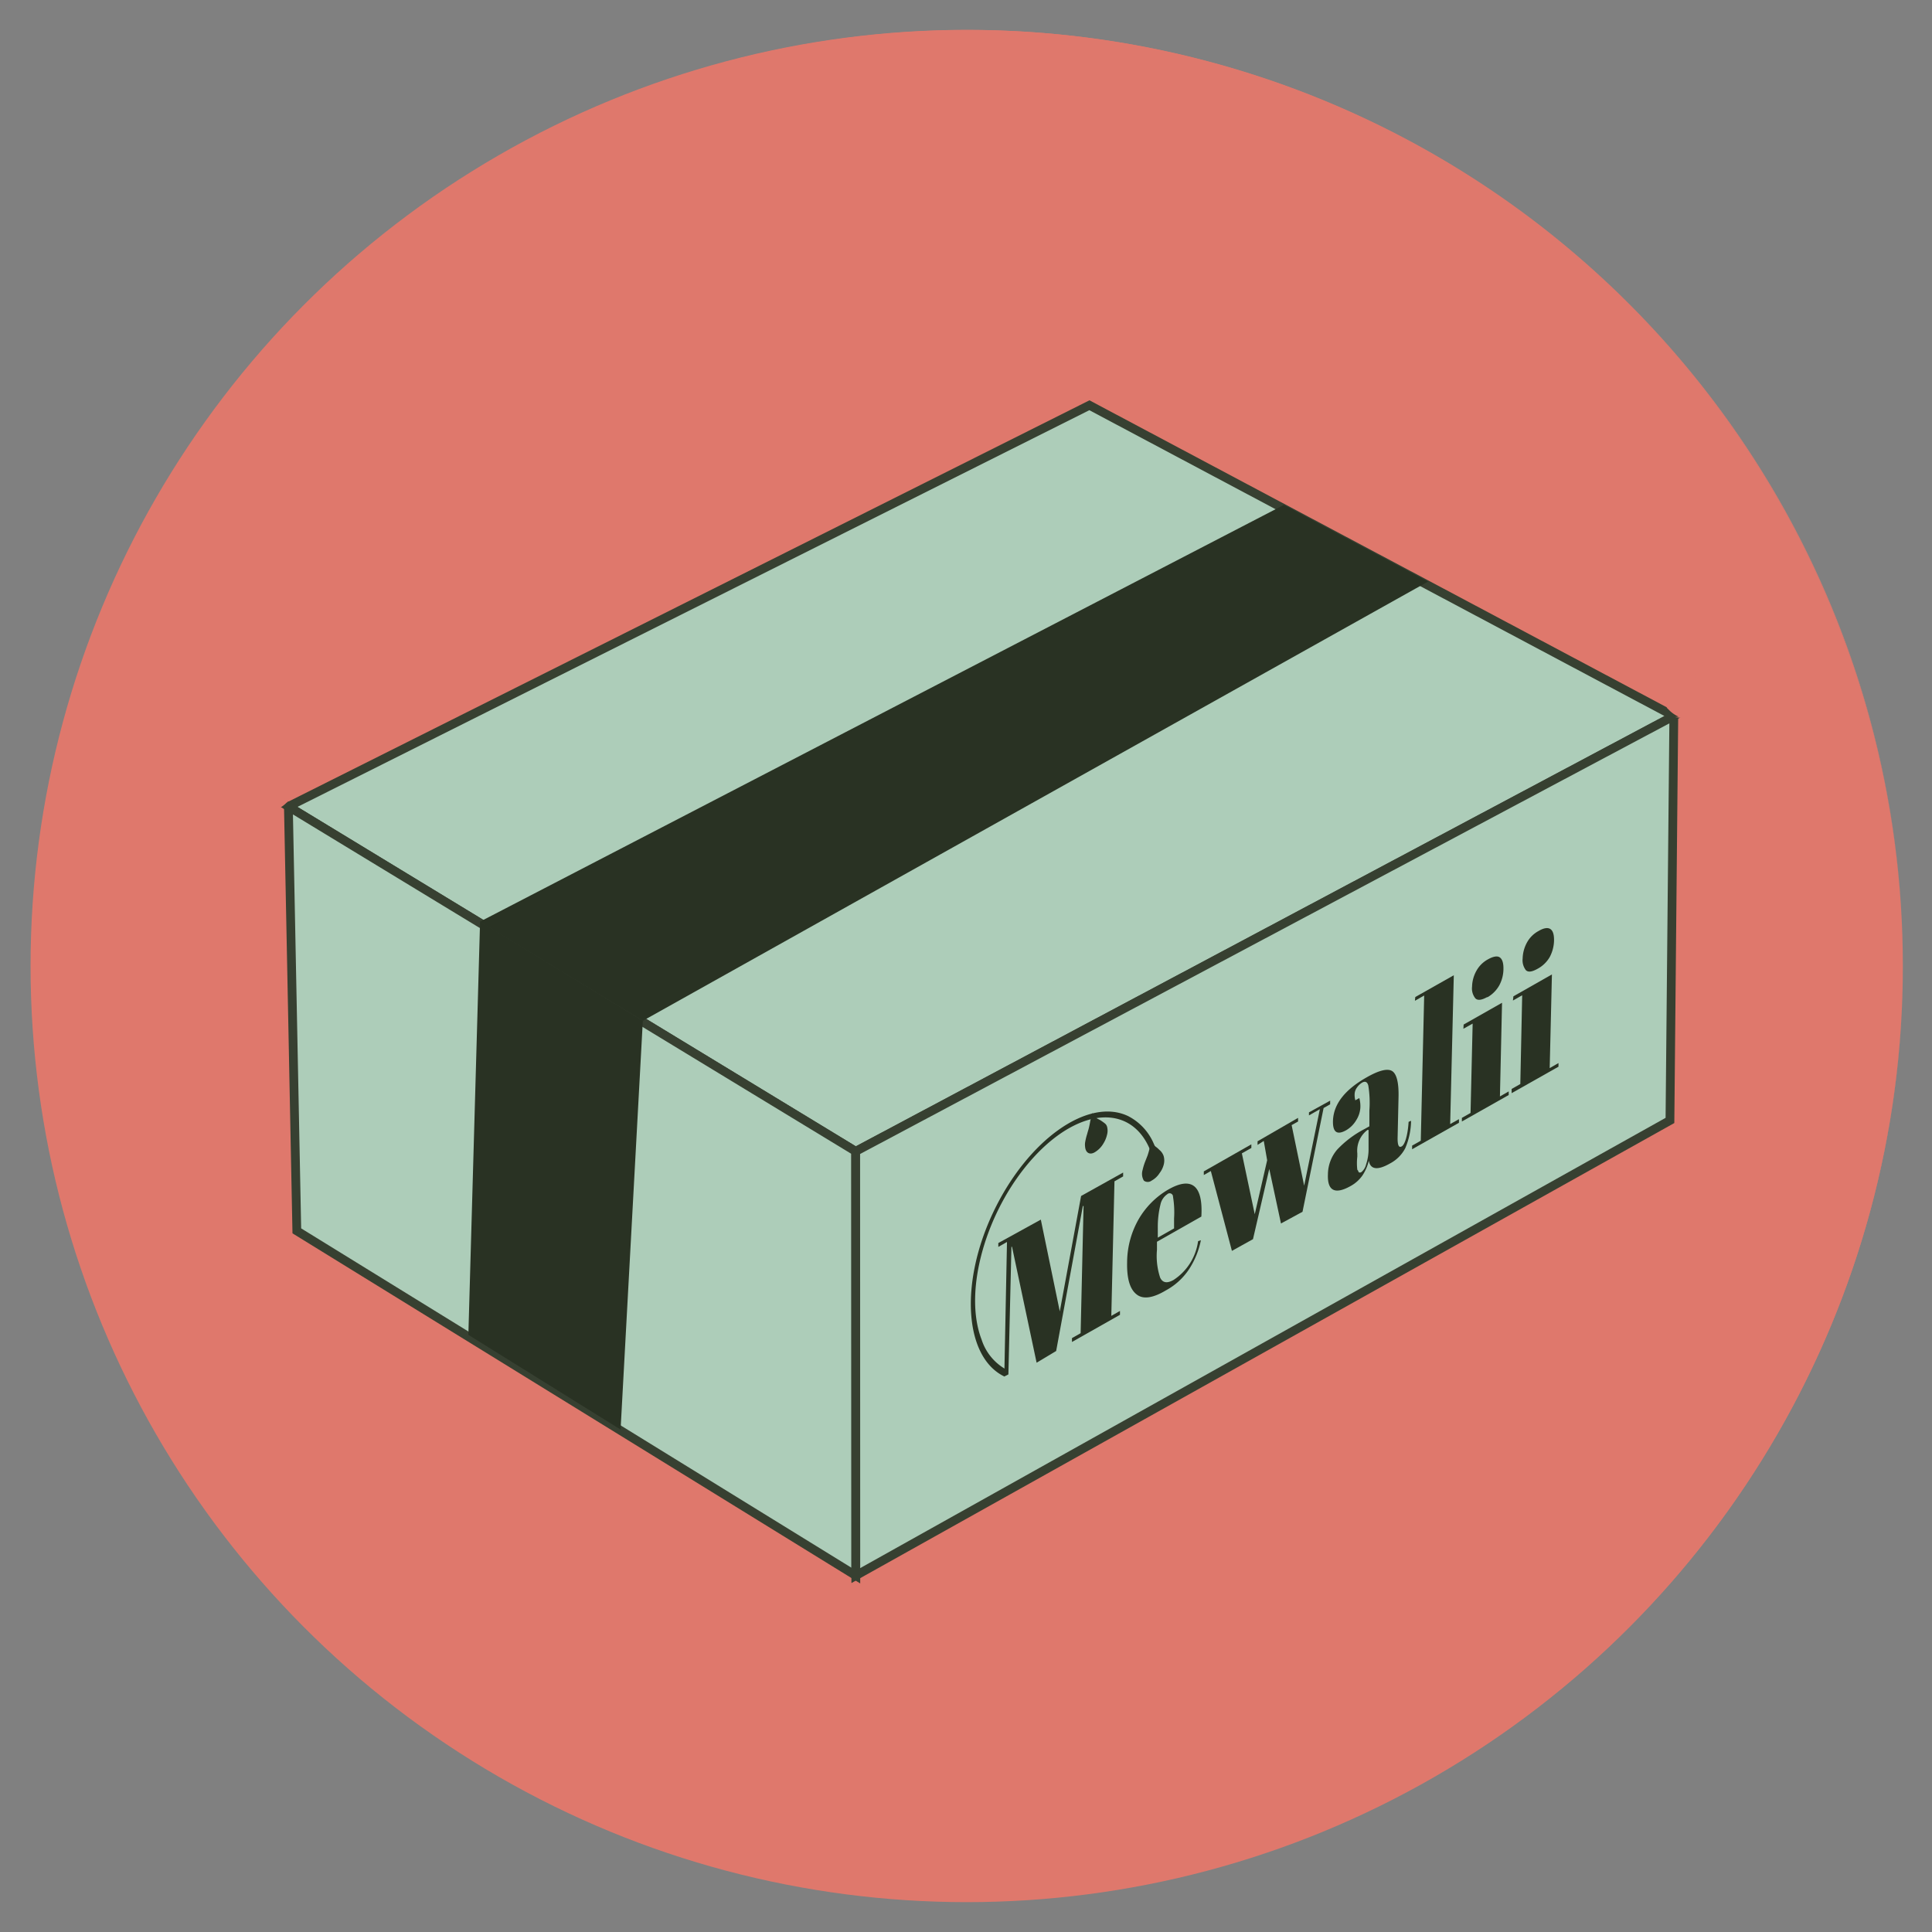 <svg xmlns="http://www.w3.org/2000/svg" width="165" height="165" viewBox="0 0 165 165">
  <rect x="0" y="0" width="165" height="165" fill="#808080" stroke="none"/>
  <defs>
    <style>
      .cls-1, .cls-5 {
        fill: #df786c;
      }

      .cls-2 {
        fill: #adcdb9;
        stroke: #374031;
        stroke-width: 0.75px;
      }

      .cls-2, .cls-5 {
        stroke-miterlimit: 10;
      }

      .cls-3 {
        fill: #293223;
      }

      .cls-4 {
        fill: #fcf2e8;
      }

      .cls-5 {
        stroke: #df786c;
        stroke-width: 0.25px;
      }
    </style>
  </defs>
  <g id="Layer_5" data-name="Layer 5">
    <g>
      <circle class="cls-1" cx="82.56" cy="82.5" r="79.95"/>
      <path class="cls-1" d="M162.51,82.5a79.84,79.84,0,1,1-6.06-30.61A80,80,0,0,1,162.51,82.5Zm0,0a79.85,79.85,0,1,0-6.09,30.59A79.85,79.85,0,0,0,162.51,82.5Z"/>
    </g>
    <g>
      <g>
        <polygon class="cls-2" points="93.04 34.61 142.95 61.15 73.08 98.33 24.63 68.88 93.04 34.61"/>
        <polygon class="cls-2" points="24.63 68.88 25.35 105.12 73.09 134.56 73.08 98.33 24.63 68.88"/>
        <polygon class="cls-2" points="142.95 61.15 142.62 95.69 73.09 134.56 73.08 98.33 142.95 61.15"/>
        <g id="Group_1" data-name="Group 1">
          <path id="Path_1" data-name="Path 1" class="cls-3" d="M85.78,117.56c-3.43-1.65-3.84-8-.92-14.1s8.06-9.78,11.49-8.14A4.73,4.73,0,0,1,98.66,98l-.36.4c-1.56-4.15-6.07-3.92-10.07.49s-6,11.36-4.4,15.51A4.49,4.49,0,0,0,86,117Z"/>
          <path id="Path_2" data-name="Path 2" class="cls-3" d="M85.77,117.56,86,106.07l-.74.42v-.33l3.63-2L90.51,112l1.82-9.86,3.59-2v.33l-.74.42-.27,11.49.74-.42v.33l-4.1,2.32v-.33l.74-.42L92.54,103l-.06,0L90.2,115.38l-1.67,1-2.1-9.9-.05,0-.26,10.9Z"/>
          <path id="Path_3" data-name="Path 3" class="cls-3" d="M97.05,110.53c-.56-.45-.82-1.35-.79-2.73a7.48,7.48,0,0,1,1-3.7,7,7,0,0,1,2.5-2.5c2-1.15,3-.38,2.84,2.3l-3.79,2.15v.68a5.91,5.91,0,0,0,.27,2.38c.21.45.59.52,1.15.2a4.71,4.71,0,0,0,2.09-3.31l.24-.08a7.07,7.07,0,0,1-1,2.46,5.53,5.53,0,0,1-2,1.83C98.47,110.86,97.61,111,97.05,110.53Zm1.83-4.83,1.39-.79,0-.85a8.18,8.18,0,0,0-.09-1.85.29.29,0,0,0-.49-.22,1.42,1.42,0,0,0-.58.87,8,8,0,0,0-.23,2Z"/>
          <path id="Path_4" data-name="Path 4" class="cls-3" d="M107.4,97.78v-.31l3.46-2v.31l-.55.31,1.07,5.17,1.34-6.53-.93.53V95l1.81-1v.31l-.56.32-1.8,8.86-1.84,1-1-4.66-1.39,6-1.8,1-1.8-6.82-.6.34v-.31l4.06-2.31v.31l-.81.46,1.1,5.2,1.06-4.61-.29-1.65Z"/>
          <path id="Path_5" data-name="Path 5" class="cls-3" d="M116.56,96.41l.39-.22,0-1.34a9.21,9.21,0,0,0-.09-2.13c-.08-.32-.26-.41-.53-.26a1.44,1.44,0,0,0-.44.42,1,1,0,0,0-.2.56,1.72,1.72,0,0,0,.06.53l.34-.19a2.65,2.65,0,0,1,.09.82,2.27,2.27,0,0,1-.36,1.08,2.4,2.4,0,0,1-.86.85c-.77.43-1.14.17-1.12-.79q.06-2.13,2.86-3.72c1.06-.61,1.8-.79,2.19-.55s.58,1,.55,2.23l-.08,3.52c0,.6.11.83.36.68s.5-.87.58-2.09l.21-.09a6.16,6.16,0,0,1-.5,2.35,3.08,3.08,0,0,1-1.29,1.29c-1.07.61-1.68.53-1.82-.23a3.86,3.86,0,0,1-.55,1.27,3,3,0,0,1-1,.89c-1.33.75-2,.42-1.94-1a3.29,3.29,0,0,1,.8-2.12A8.77,8.77,0,0,1,116.56,96.41ZM116,100c0,.14.14.18.27.1a1.2,1.2,0,0,0,.4-.66,4,4,0,0,0,.21-1.33l0-1.61-.09,0a2.22,2.22,0,0,0-.87,2v.28a4.74,4.74,0,0,0,0,1.12Z"/>
          <path id="Path_6" data-name="Path 6" class="cls-3" d="M120.87,85.15l3.29-1.86L123.85,96l.75-.42v.31l-4,2.26v-.31l.74-.42.29-12.4-.79.45Z"/>
          <path id="Path_7" data-name="Path 7" class="cls-3" d="M125,87.5l3.28-1.86-.18,8,.75-.43v.31l-4,2.26v-.31l.74-.42.18-7.63-.79.44Zm2-2.34c-.47.26-.81.3-1,.1a1.34,1.34,0,0,1-.28-1,2.92,2.92,0,0,1,.36-1.33,2.48,2.48,0,0,1,1-1c.45-.25.79-.31,1-.17s.33.46.32,1a3,3,0,0,1-.36,1.4A2.68,2.68,0,0,1,127.05,85.16Z"/>
          <path id="Path_8" data-name="Path 8" class="cls-3" d="M129.25,85.09l3.29-1.87-.19,8,.75-.43v.31l-4,2.26V93l.74-.42L130,85l-.79.45Zm2.06-2.35c-.48.27-.81.31-1,.11a1.39,1.39,0,0,1-.27-1,3,3,0,0,1,.36-1.34,2.46,2.46,0,0,1,1-1c.44-.26.78-.31,1-.17s.33.46.32,1a3.15,3.15,0,0,1-.37,1.4A2.63,2.63,0,0,1,131.31,82.74Z"/>
          <path id="Path_10" data-name="Path 10" class="cls-3" d="M98.28,97.35c.06,0,.1.16.25.39s.19.16.48.46a1.17,1.17,0,0,1,.37.53,1.4,1.4,0,0,1,0,.76,2,2,0,0,1-.35.7,1.85,1.85,0,0,1-.68.64.54.54,0,0,1-.66,0,1.13,1.13,0,0,1-.11-.9,5,5,0,0,1,.23-.75L98,98.7a6.44,6.44,0,0,0,.2-.72C98.24,97.55,98.23,97.39,98.28,97.35Z"/>
          <path id="Path_11" data-name="Path 11" class="cls-3" d="M93.27,95.08c.07,0,.12.14.3.33s.21.12.54.35.36.27.43.44a1.33,1.33,0,0,1,0,.73,2.39,2.39,0,0,1-.3.72,2.09,2.09,0,0,1-.67.71c-.46.32-.86.13-.9-.44a1.25,1.25,0,0,1,0-.33,5.11,5.11,0,0,1,.18-.75c.06-.23.07-.24.12-.42s.11-.48.15-.72C93.25,95.28,93.22,95.13,93.27,95.08Z"/>
        </g>
        <polygon class="cls-3" points="109.65 43.12 40.98 78.72 54.9 87.18 121.96 49.67 109.65 43.12"/>
        <path class="cls-3" d="M54.9,87.18,53,122.09,40,114l1-35.3"/>
      </g>
      <path class="cls-4" d="M147.19,60.31c.89,0-.6-1.73-.73-1.85a4.42,4.42,0,0,0-2.71-1.55c-.89,0,.6,1.73.73,1.86a4.46,4.46,0,0,0,2.71,1.54Z"/>
      <path class="cls-1" d="M145.43,57.8a.63.63,0,0,0,0-1.25.63.63,0,0,0,0,1.25Z"/>
      <path class="cls-5" d="M143.48,60.34l.65.46,1.33-4.9h-.1l.7.09a.86.86,0,0,1-.23-.06l.62.27-.17-.1-.08,0a3.69,3.69,0,0,0-.71-.3,3,3,0,0,0-1.53,0l-.34.15a2.56,2.56,0,0,0-.35.15,2.35,2.35,0,0,0-.29.22,2.8,2.8,0,0,0-.29.23,2.73,2.73,0,0,0-.74,1.27,3,3,0,0,0,0,1.54l0,0,.26.63,0,0c.1.18.65.79.42.56a2.57,2.57,0,0,0,1.17.68l.7.1h.19l-.7-.09a.67.67,0,0,1,.19,0l-.63-.27.06,0a1.93,1.93,0,0,0,1,.32,2.08,2.08,0,0,0,1-.05,2,2,0,0,0,.89-.47,1.94,1.94,0,0,0,.68-.74l.27-.63a2.77,2.77,0,0,0,0-1.4l-.27-.63a2.65,2.65,0,0,0-.94-.94,6.44,6.44,0,0,0-.72-.3l-.12,0a7.32,7.32,0,0,0-.8-.11h-.13l1.86.77h0l.41.53s0,0,0,0L147,58s0-.05,0-.07l.1.7a.11.11,0,0,1,0-.08l-.1.7a.14.14,0,0,1,0-.06l-.27.63a.21.21,0,0,1,0-.06l-.42.53.05-.05-.53.42.06,0-.63.27.07,0-.7.09h.06l-.7-.09.08,0-.63-.27.15.09a4.45,4.45,0,0,0,.77.33.43.43,0,0,0,.16,0,5.06,5.06,0,0,0,.87.12l.7-.1a1.87,1.87,0,0,0,.89-.47,1.18,1.18,0,0,0,.47-.47,1.87,1.87,0,0,0,.47-.89l.1-.7-.1-.7a2.91,2.91,0,0,0-1.2-1.57l-.65-.46a2,2,0,0,0-1-.31,2,2,0,0,0-1,0,2.07,2.07,0,0,0-.89.47,2,2,0,0,0-.68.74l-.27.63a2.77,2.77,0,0,0,0,1.4l.27.63a2.65,2.65,0,0,0,.94.94Z"/>
      <path class="cls-5" d="M21.78,68.57h.13l-.7-.09a2.09,2.09,0,0,1,.34.08l-.63-.26,0,0-.53-.42,0,0-.41-.53,0,0-.26-.63s0,0,0,0l-.09-.7v0l.09-.7v0l.27-.63,0,0,.42-.53,0,0-.42.53v0a1.76,1.76,0,0,0-.33,1,2.23,2.23,0,0,0,0,.36s.09.69.1.71a1.77,1.77,0,0,0,.13.33c.16.37.08.21.14.33l.42.54h0l.54.41h0a.47.47,0,0,1,.09.06l-.53-.42,0,0-.41-.53a0,0,0,0,1,0,0L20,67.23v0l-.09-.7h0l.09-.69v0l.26-.63v0l.41-.54s0,0,0,0l.54-.41a.09.09,0,0,1-.06,0l.63-.26-.37.13,2,4.81.93-.47-4-2.27v0l.09-.7a.36.36,0,0,1,0,.1l.26-.63a.08.08,0,0,1,0,0l.41-.53,0,0,.53-.41,0,0,.63-.27h0l.7-.09h-.05l.7.09-.07,0,.63.27-.15-.09a4.7,4.7,0,0,0-.7-.29,2.33,2.33,0,0,0-.38-.05,2.7,2.7,0,0,0-.39,0,1.94,1.94,0,0,0-1,.22,2,2,0,0,0-.85.55,1.9,1.9,0,0,0-.54.84,2,2,0,0,0-.23,1l.09.7a2.79,2.79,0,0,0,.68,1.16l.53.41a2.6,2.6,0,0,0,1.33.36h0l-.7-.09.07,0-.63-.27.16.09h0l.63.26,0,0h0l.7.1h0a2.78,2.78,0,0,0,1.38-.38,2.9,2.9,0,0,0,1-1c.06-.12.08-.2.15-.35a3.6,3.6,0,0,0,.14-.35,5.36,5.36,0,0,0,.11-.79A2.63,2.63,0,0,0,23,63.7a2.6,2.6,0,0,0-1.33.36l-.92.46a2,2,0,0,0-.74.68,2,2,0,0,0-.47.9l-.1.7a2.06,2.06,0,0,0,.23,1,1.37,1.37,0,0,0,.34.58,1.94,1.94,0,0,0,.74.68l.63.26a2.53,2.53,0,0,0,1.39,0l.33-.11a5,5,0,0,0,.72-.31,2.76,2.76,0,0,0,1-1,2,2,0,0,0,.32-1,1.89,1.89,0,0,0,0-1.07,2.62,2.62,0,0,0-.7-1.2,5.21,5.21,0,0,0-.66-.5l.53.41s0,0,0,0l.41.53h0l.26.63v0l.09.7v0l-.09.7v0l-.26.62,0,0-.41.53v0l.42-.54v0l.27-.63a2.82,2.82,0,0,0,0-1.47v0l-.27-.63s0,0,0,0l-.42-.53a2.36,2.36,0,0,0-.61-.47,3.58,3.58,0,0,0-.85-.33l-.47-.07-.48-.06a2.09,2.09,0,0,0-1,.23,2,2,0,0,0-.84.54,2,2,0,0,0-.55.85,1.94,1.94,0,0,0-.22,1l.09.7a2.54,2.54,0,0,0,.68,1.16l.53.41a2.58,2.58,0,0,0,1.33.36Z"/>
    </g>
  </g>
</svg>
